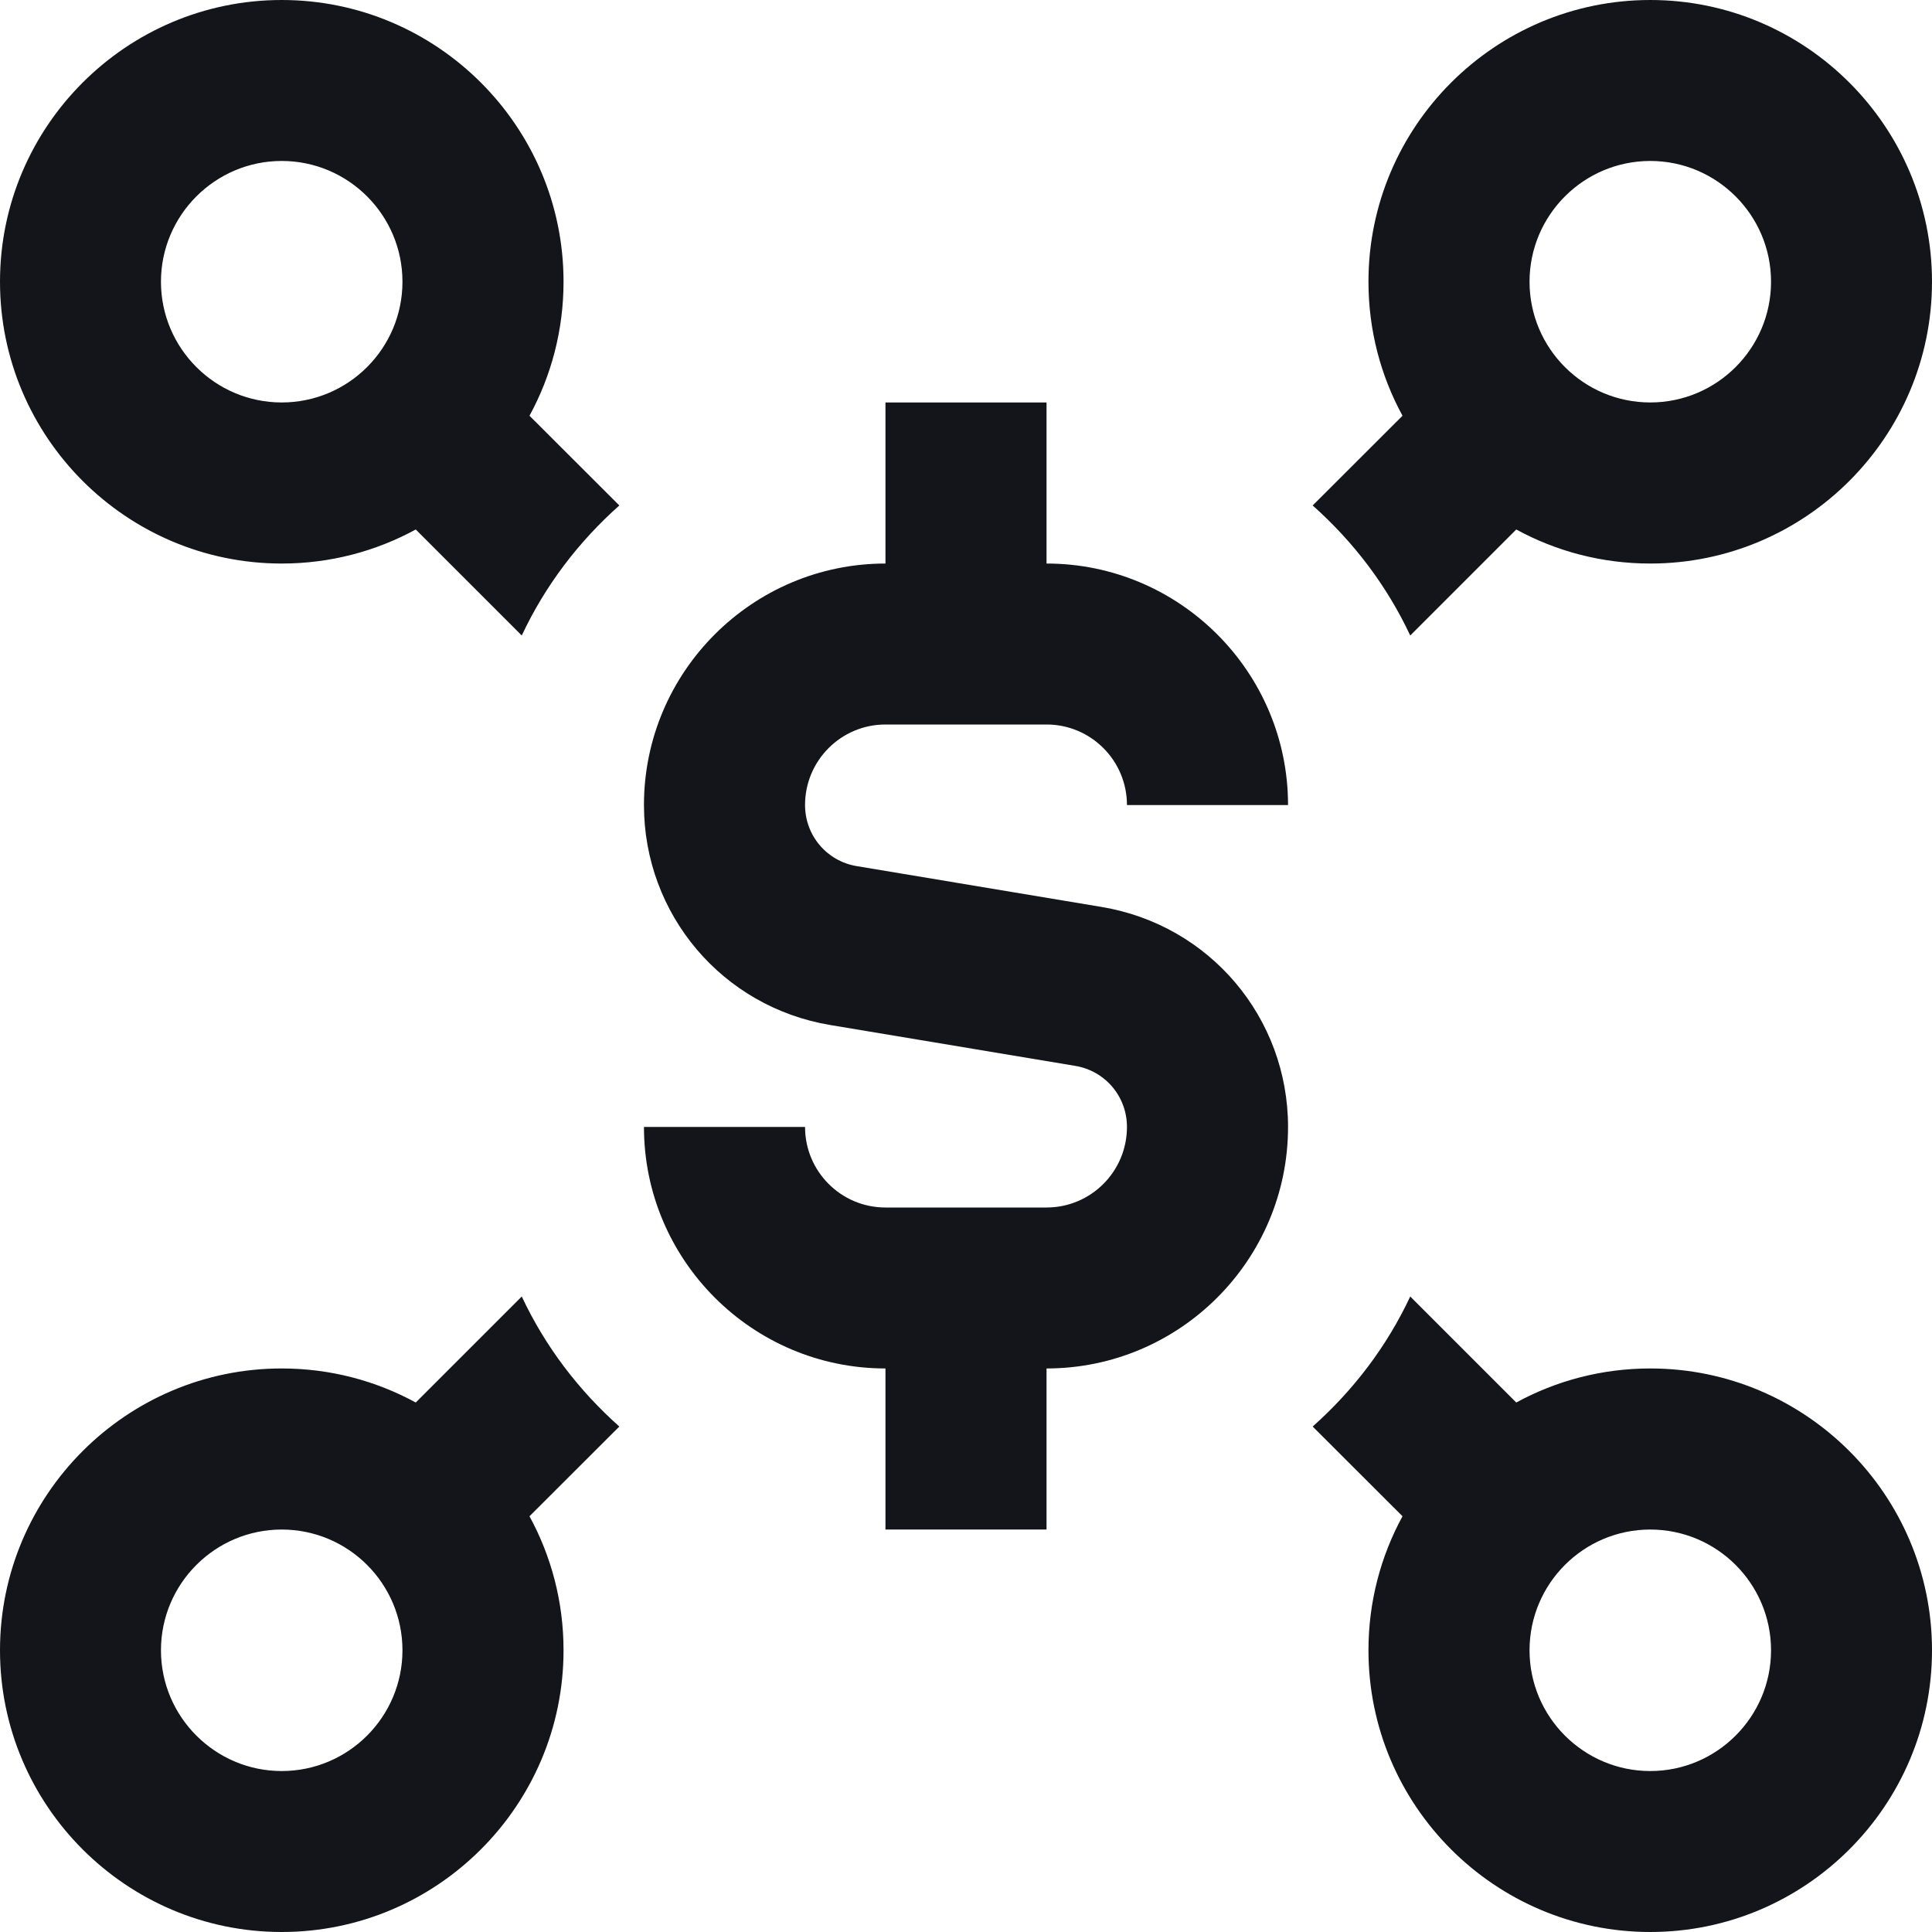 <svg width="16" height="16" viewBox="0 0 16 16" fill="none" xmlns="http://www.w3.org/2000/svg">
<g clip-path="url(#clip0_2728_218489)">
<path d="M6.667 6.667C6.667 6.919 6.847 7.132 7.096 7.173L9.123 7.511C10.018 7.66 10.667 8.427 10.667 9.333C10.667 10.436 9.769 11.333 8.667 11.333V12.667H7.333V11.333C6.231 11.333 5.333 10.436 5.333 9.333H6.667C6.667 9.701 6.965 10 7.333 10H8.667C9.035 10 9.333 9.701 9.333 9.333C9.333 9.081 9.153 8.868 8.904 8.827L6.877 8.489C5.982 8.34 5.333 7.573 5.333 6.667C5.333 5.564 6.231 4.667 7.333 4.667V3.333H8.667V4.667C9.769 4.667 10.667 5.564 10.667 6.667H9.333C9.333 6.299 9.035 6 8.667 6H7.333C6.965 6 6.667 6.299 6.667 6.667ZM10.871 4.186L11.615 3.443C11.435 3.113 11.333 2.735 11.333 2.333C11.333 1.047 12.38 0 13.667 0C14.953 0 16 1.047 16 2.333C16 3.62 14.953 4.667 13.667 4.667C13.265 4.667 12.887 4.565 12.557 4.385L11.679 5.263C11.485 4.849 11.209 4.487 10.871 4.186ZM12.667 2.333C12.667 2.885 13.115 3.333 13.667 3.333C14.218 3.333 14.667 2.885 14.667 2.333C14.667 1.782 14.218 1.333 13.667 1.333C13.115 1.333 12.667 1.782 12.667 2.333ZM4.385 3.443L5.129 4.186C4.791 4.487 4.515 4.849 4.321 5.263L3.443 4.385C3.113 4.565 2.735 4.667 2.333 4.667C1.047 4.667 0 3.62 0 2.333C0 1.047 1.047 0 2.333 0C3.62 0 4.667 1.047 4.667 2.333C4.667 2.735 4.565 3.113 4.385 3.443ZM2.333 3.333C2.885 3.333 3.333 2.885 3.333 2.333C3.333 1.782 2.885 1.333 2.333 1.333C1.782 1.333 1.333 1.782 1.333 2.333C1.333 2.885 1.782 3.333 2.333 3.333ZM16 13.667C16 14.953 14.953 16 13.667 16C12.38 16 11.333 14.953 11.333 13.667C11.333 13.265 11.435 12.887 11.615 12.557L10.871 11.814C11.209 11.513 11.485 11.151 11.679 10.737L12.557 11.615C12.887 11.435 13.265 11.333 13.667 11.333C14.953 11.333 16 12.38 16 13.667ZM14.667 13.667C14.667 13.115 14.218 12.667 13.667 12.667C13.115 12.667 12.667 13.115 12.667 13.667C12.667 14.218 13.115 14.667 13.667 14.667C14.218 14.667 14.667 14.218 14.667 13.667ZM5.129 11.814L4.385 12.557C4.565 12.887 4.667 13.265 4.667 13.667C4.667 14.953 3.62 16 2.333 16C1.047 16 0 14.953 0 13.667C0 12.38 1.047 11.333 2.333 11.333C2.735 11.333 3.113 11.435 3.443 11.615L4.321 10.737C4.515 11.151 4.791 11.513 5.129 11.814ZM3.333 13.667C3.333 13.115 2.885 12.667 2.333 12.667C1.782 12.667 1.333 13.115 1.333 13.667C1.333 14.218 1.782 14.667 2.333 14.667C2.885 14.667 3.333 14.218 3.333 13.667Z" fill="#14151A"/>
</g>
<defs>
<clipPath id="clip0_2728_218489">
<rect width="16" height="16" fill="white"/>
</clipPath>
</defs>
</svg>
